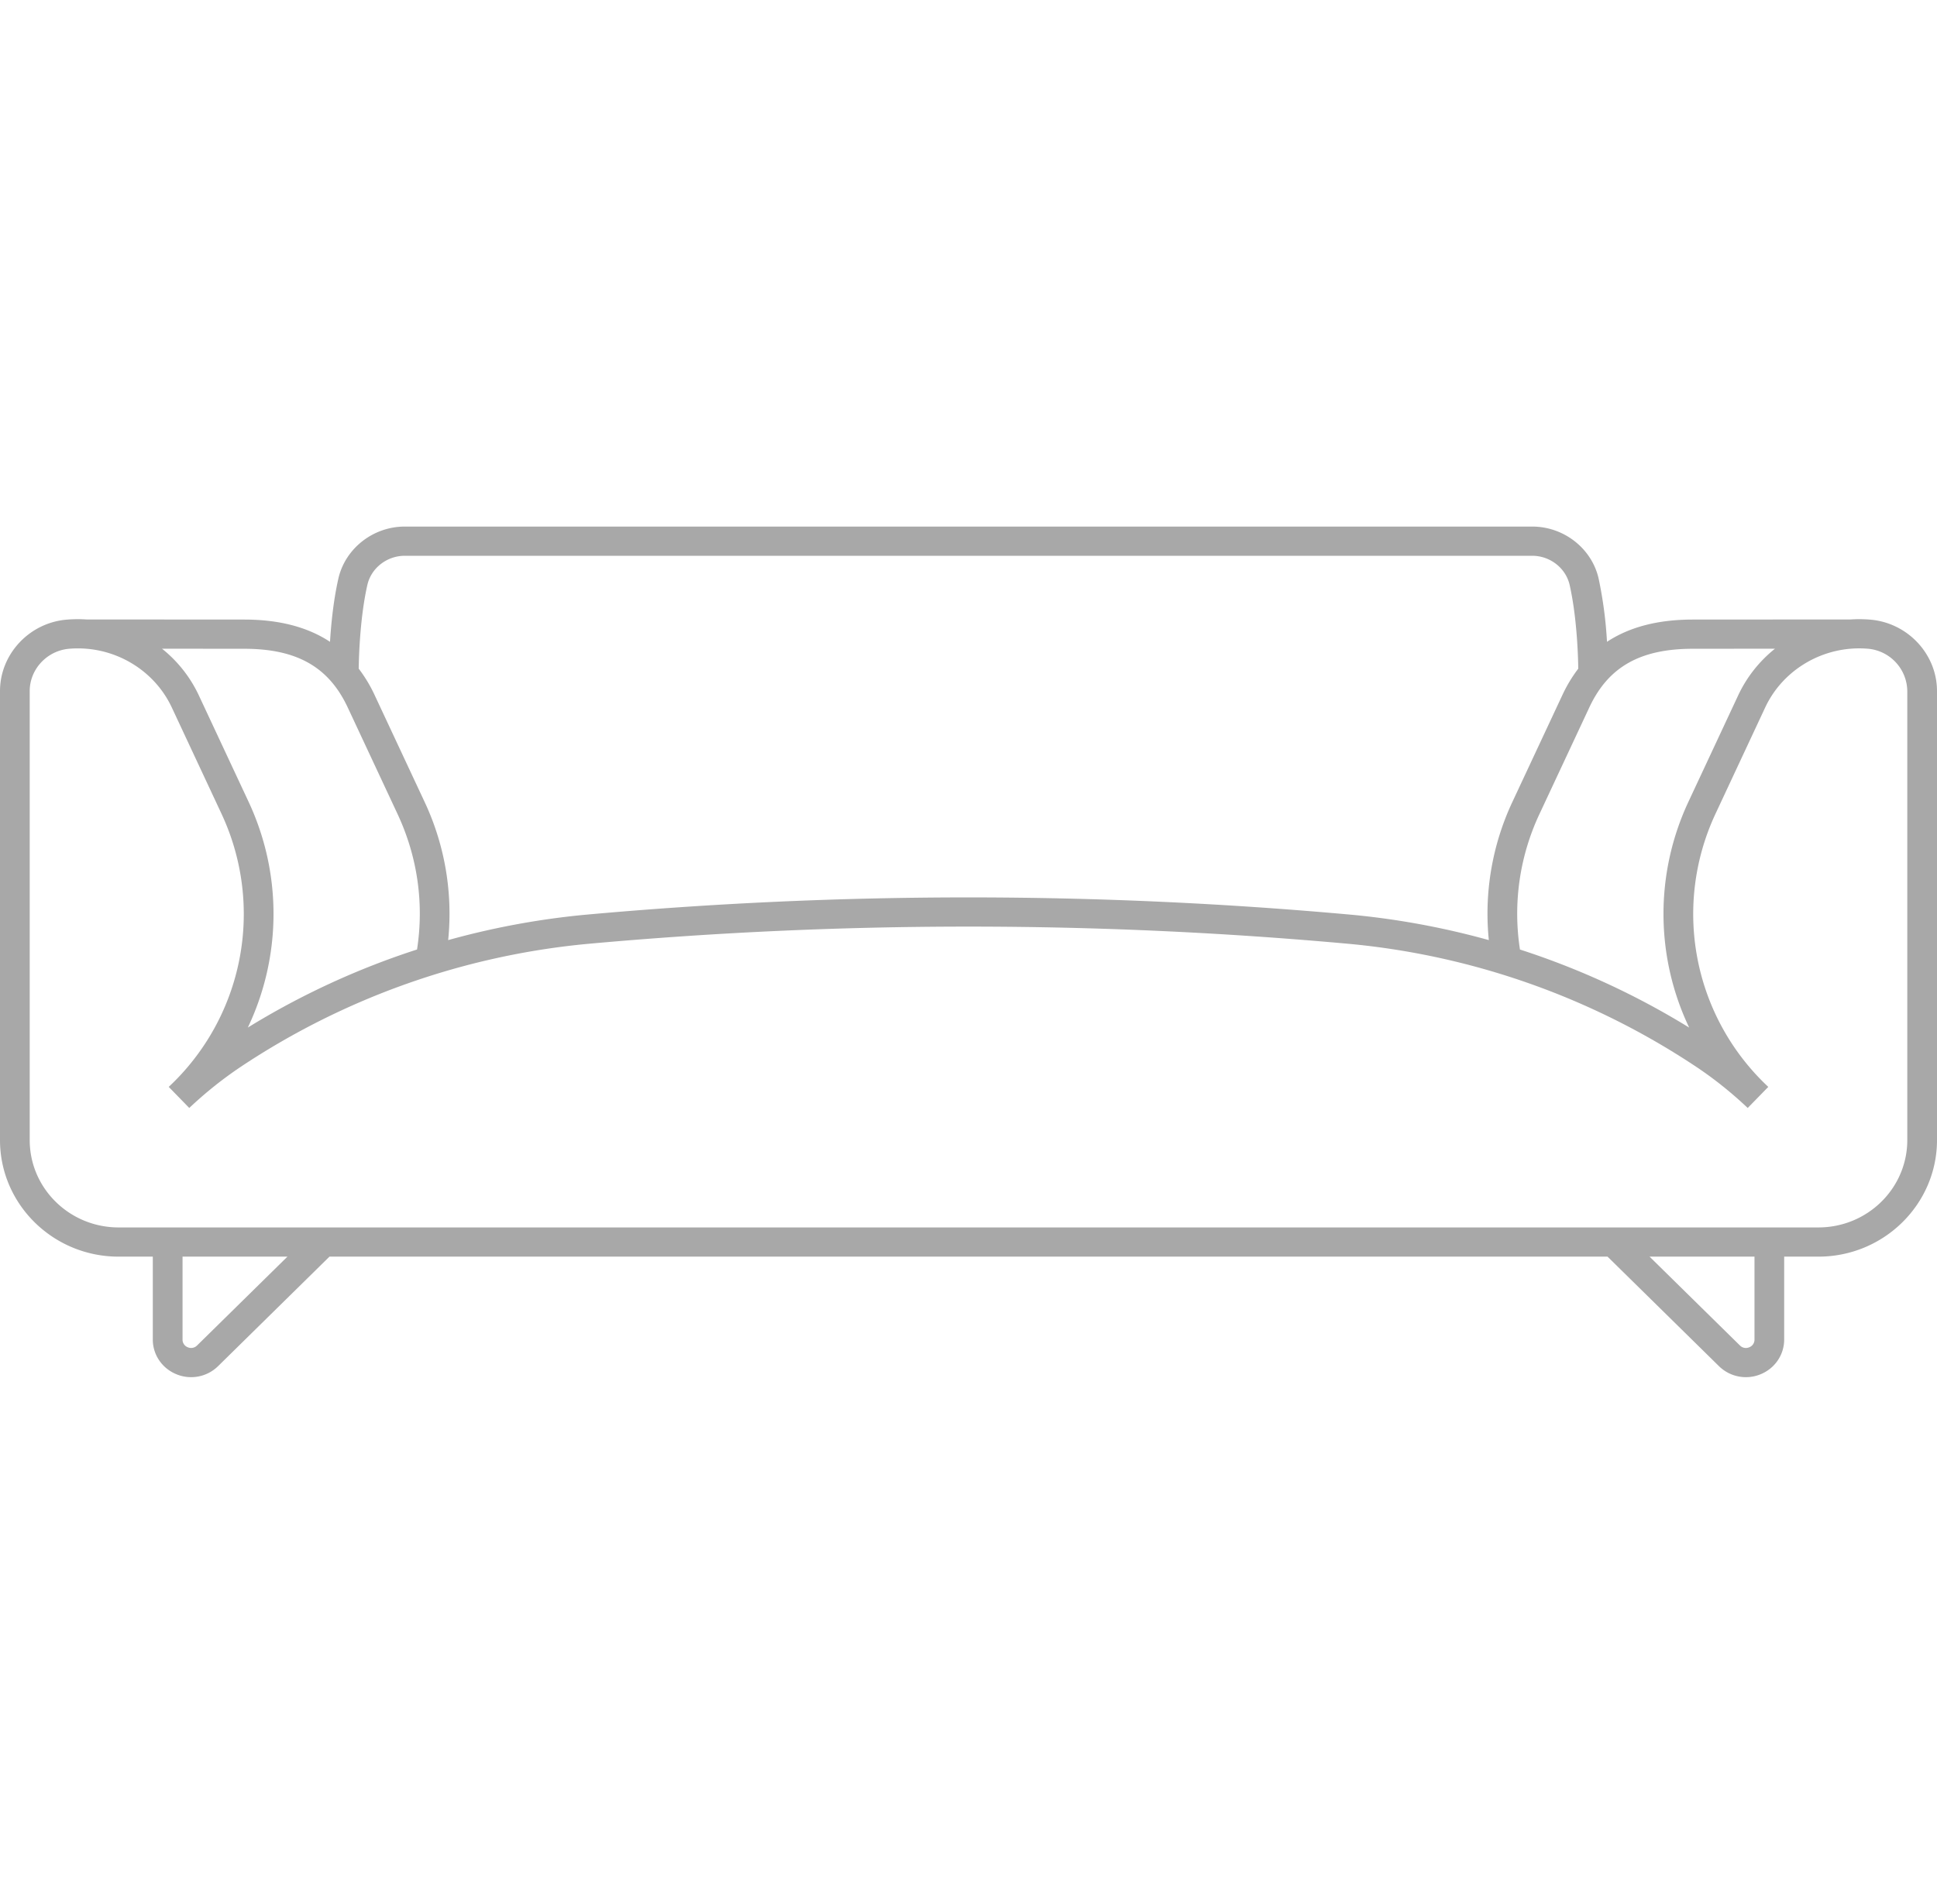 <svg width="59" height="58" fill="none" xmlns="http://www.w3.org/2000/svg"><path d="M56.962 18.878a4.094 4.094 0 00-.593-.005l-4.805.003c-1.06 0-1.928.225-2.616.678a12.593 12.593 0 00-.254-1.924c-.208-.92-1.059-1.587-2.022-1.587H12.328c-.963 0-1.814.668-2.022 1.587-.148.655-.22 1.369-.254 1.924-.688-.453-1.555-.678-2.616-.678l-4.805-.003a4.094 4.094 0 00-.593.005C.895 18.97 0 19.928 0 21.055v13.679c0 1.959 1.62 3.552 3.613 3.552h1.041v2.525c0 .465.283.88.72 1.058a1.172 1.172 0 001.27-.248l3.391-3.335h38.93l3.392 3.335a1.172 1.172 0 001.27.248c.436-.178.718-.593.718-1.058v-2.525h1.042c1.992 0 3.613-1.594 3.613-3.552V21.055c0-1.127-.895-2.084-2.038-2.177zm-5.397.888l2.5-.002a3.978 3.978 0 00-1.12 1.419l-1.516 3.244a8.06 8.06 0 00.022 6.88 23.77 23.77 0 00-5.154-2.378 7.144 7.144 0 01.595-4.13l1.517-3.244c.577-1.237 1.55-1.789 3.156-1.789zm-39.237-2.833h34.344c.543 0 1.022.375 1.139.89.22.978.257 2.143.262 2.549a4.38 4.38 0 00-.487.811l-1.517 3.244a8.015 8.015 0 00-.72 4.215 24.01 24.01 0 00-4.129-.768 129.173 129.173 0 00-23.442 0 23.98 23.98 0 00-4.127.768 8.015 8.015 0 00-.72-4.215l-1.517-3.244a4.34 4.34 0 00-.488-.811c.006-.405.042-1.57.263-2.549.117-.516.596-.89 1.14-.89zm-4.892 2.833c1.604 0 2.578.552 3.156 1.789l1.516 3.243c.608 1.3.812 2.723.595 4.13a23.774 23.774 0 00-5.154 2.378 8.06 8.06 0 00.022-6.88l-1.516-3.243a3.976 3.976 0 00-1.12-1.419l2.5.002zM6.003 40.992a.255.255 0 01-.283.055.247.247 0 01-.16-.236v-2.525h3.195l-2.752 2.706zm47.438-.18a.247.247 0 01-.16.235.254.254 0 01-.284-.055l-2.752-2.706h3.196v2.525zm4.654-6.078c0 1.47-1.212 2.662-2.708 2.662H3.613c-1.495 0-2.708-1.192-2.708-2.662V21.055c0-.668.53-1.235 1.208-1.29 1.313-.108 2.568.61 3.12 1.79l1.516 3.243a7.209 7.209 0 01-1.61 8.316l.626.642a12.08 12.08 0 011.57-1.255 22.942 22.942 0 0110.529-3.741 128.152 128.152 0 0123.27 0 22.943 22.943 0 0110.53 3.741c.557.371 1.08.792 1.565 1.25l.006.005.626-.642a7.209 7.209 0 01-1.61-8.316l1.516-3.244c.551-1.178 1.807-1.896 3.12-1.79a1.312 1.312 0 011.208 1.291v13.679z" fill="#A8A8A8"/></svg>